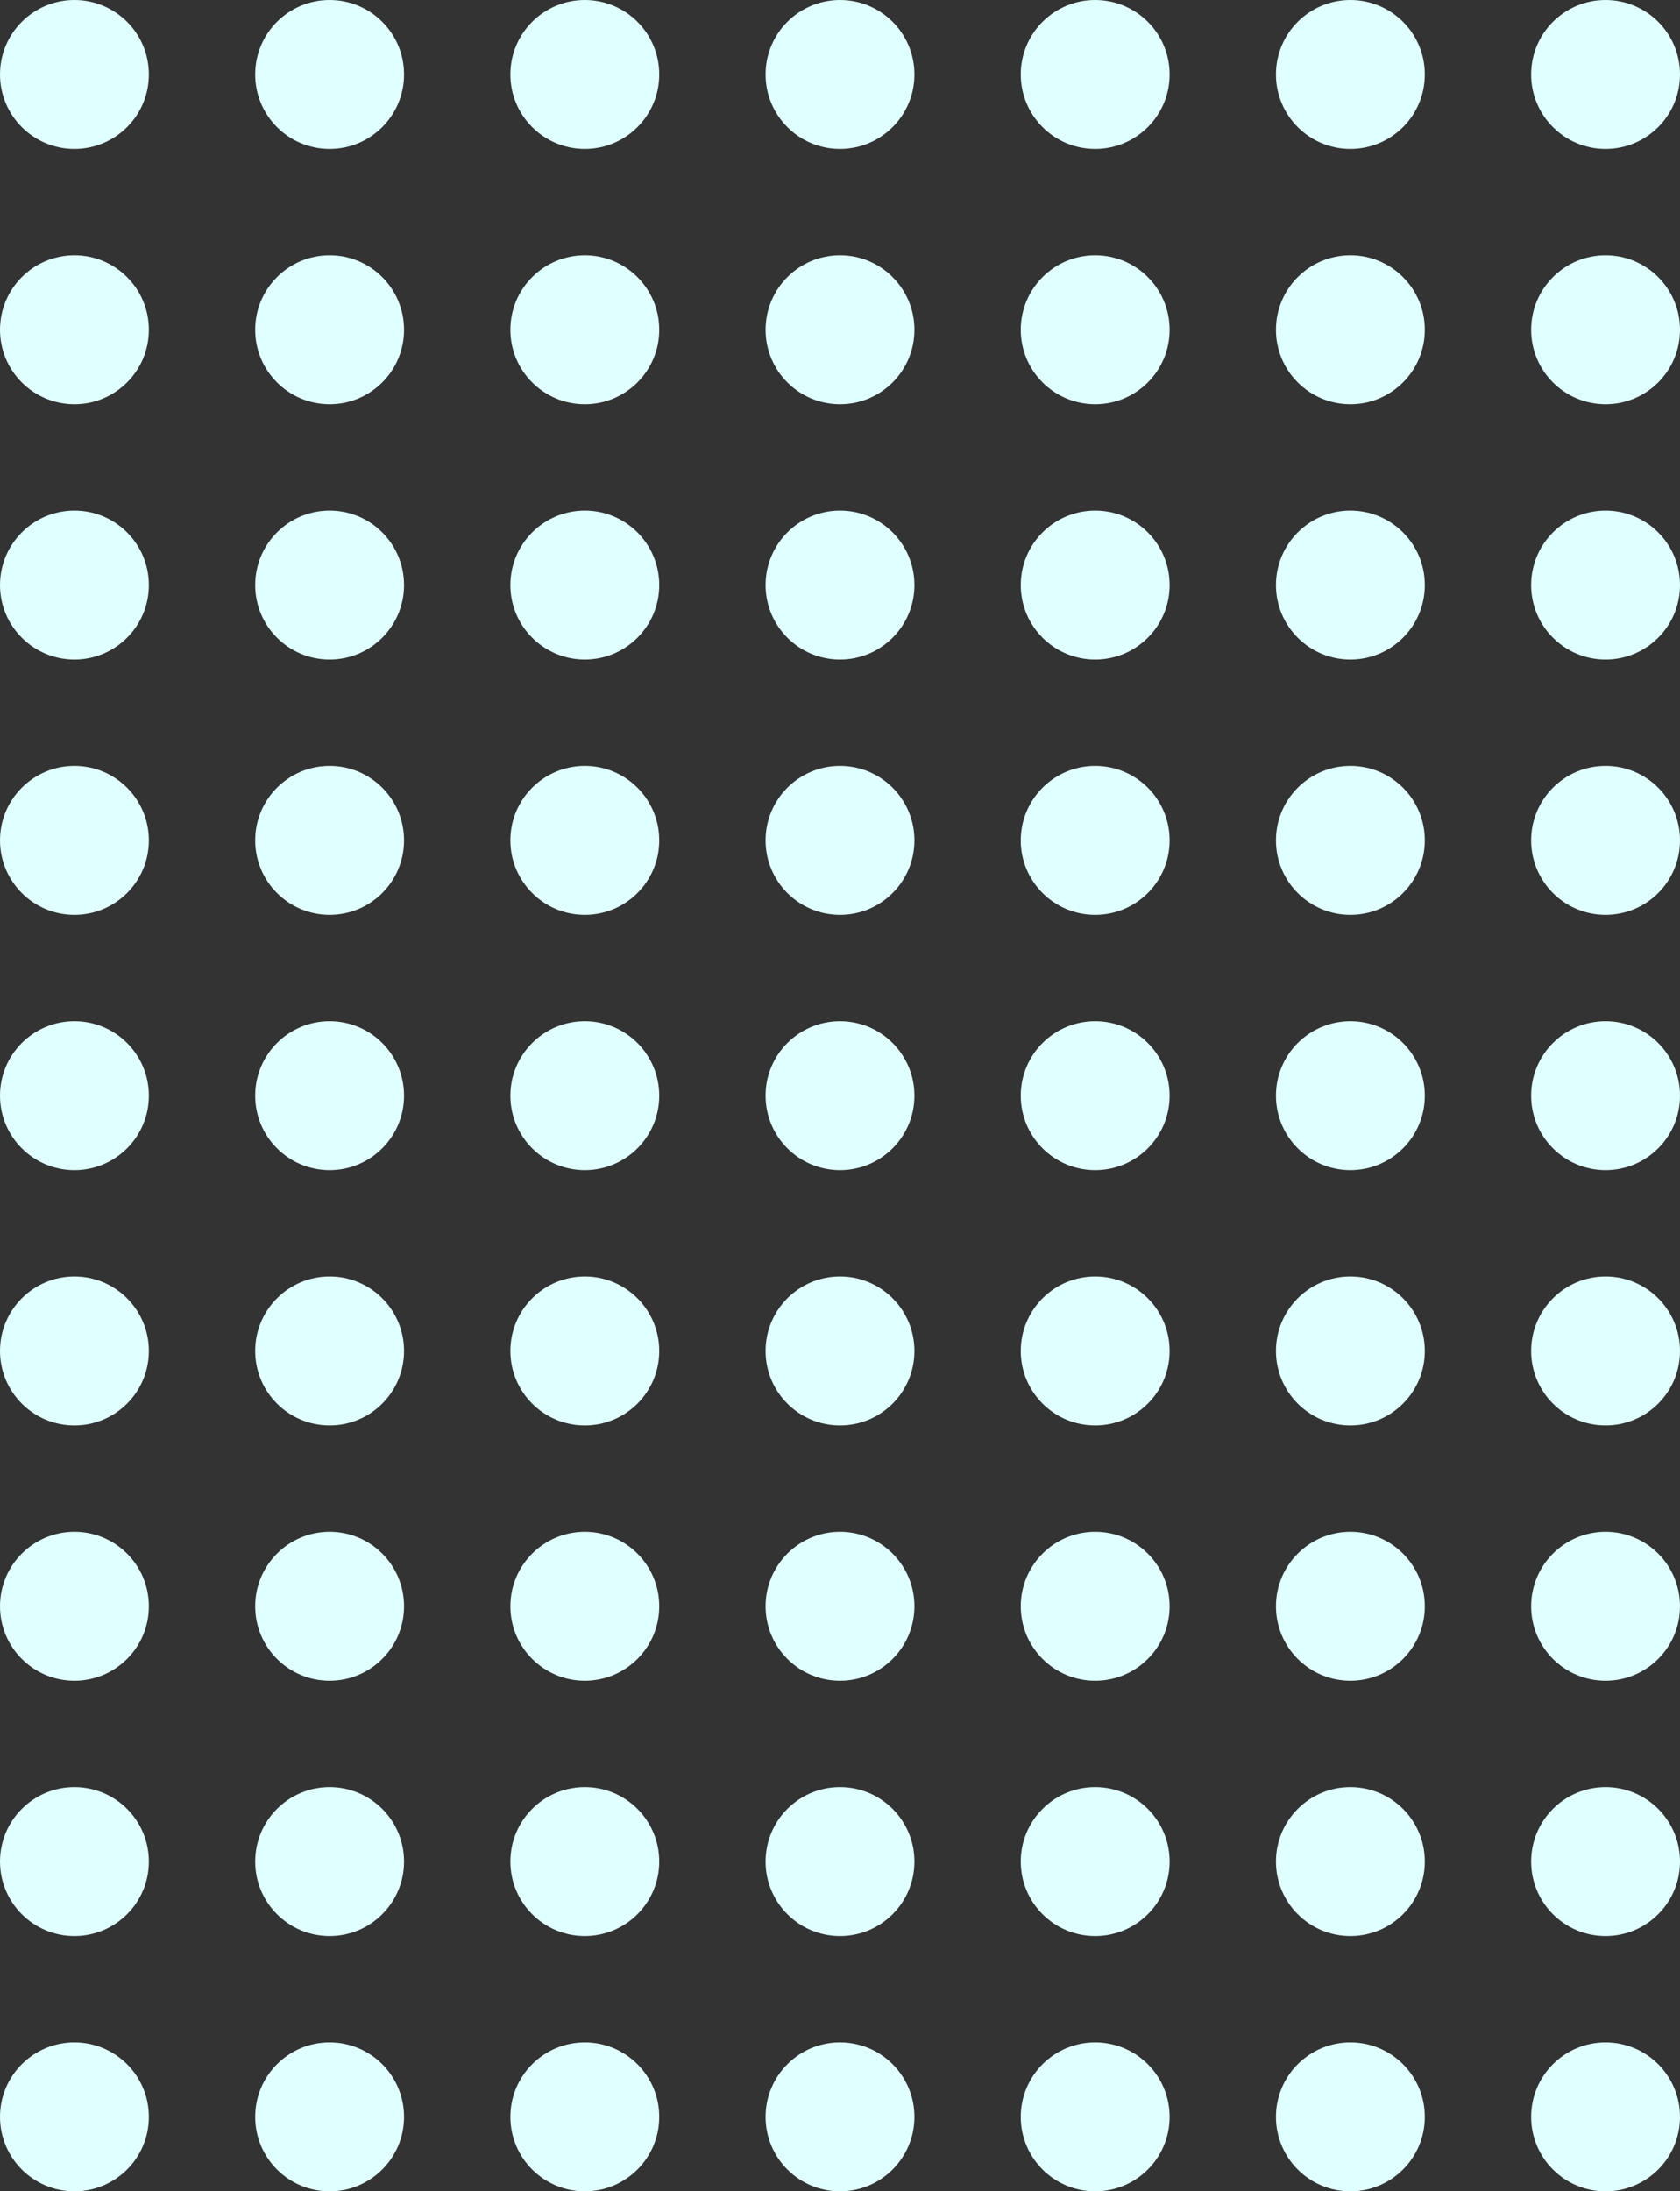 <svg width="79" height="103" viewBox="0 0 79 103" fill="none" xmlns="http://www.w3.org/2000/svg">
<rect x="0" y="0" width="79" height="103" fill="#333333" stroke="none"/>
<circle cx="3.5" cy="3.5" r="3.5" fill="#E0FFFF"/>
<circle cx="3.5" cy="15.5" r="3.5" fill="#E0FFFF"/>
<circle cx="3.5" cy="27.5" r="3.5" fill="#E0FFFF"/>
<circle cx="3.5" cy="39.5" r="3.5" fill="#E0FFFF"/>
<circle cx="3.5" cy="51.5" r="3.5" fill="#E0FFFF"/>
<circle cx="3.5" cy="63.5" r="3.5" fill="#E0FFFF"/>
<circle cx="3.5" cy="75.5" r="3.5" fill="#E0FFFF"/>
<circle cx="3.5" cy="87.5" r="3.5" fill="#E0FFFF"/>
<circle cx="3.5" cy="99.5" r="3.5" fill="#E0FFFF"/>
<circle cx="15.5" cy="3.5" r="3.5" fill="#E0FFFF"/>
<circle cx="15.5" cy="15.5" r="3.5" fill="#E0FFFF"/>
<circle cx="15.5" cy="27.5" r="3.5" fill="#E0FFFF"/>
<circle cx="15.5" cy="39.5" r="3.5" fill="#E0FFFF"/>
<circle cx="15.5" cy="51.5" r="3.5" fill="#E0FFFF"/>
<circle cx="15.5" cy="63.5" r="3.5" fill="#E0FFFF"/>
<circle cx="15.5" cy="75.5" r="3.5" fill="#E0FFFF"/>
<circle cx="15.5" cy="87.5" r="3.5" fill="#E0FFFF"/>
<circle cx="15.5" cy="99.5" r="3.5" fill="#E0FFFF"/>
<circle cx="27.5" cy="3.5" r="3.5" fill="#E0FFFF"/>
<circle cx="27.5" cy="15.5" r="3.5" fill="#E0FFFF"/>
<circle cx="27.5" cy="27.5" r="3.5" fill="#E0FFFF"/>
<circle cx="27.5" cy="39.5" r="3.5" fill="#E0FFFF"/>
<circle cx="27.5" cy="51.5" r="3.5" fill="#E0FFFF"/>
<circle cx="27.5" cy="63.5" r="3.5" fill="#E0FFFF"/>
<circle cx="27.5" cy="75.5" r="3.5" fill="#E0FFFF"/>
<circle cx="27.5" cy="87.5" r="3.5" fill="#E0FFFF"/>
<circle cx="27.5" cy="99.5" r="3.5" fill="#E0FFFF"/>
<circle cx="39.5" cy="3.5" r="3.5" fill="#E0FFFF"/>
<circle cx="39.5" cy="15.5" r="3.5" fill="#E0FFFF"/>
<circle cx="39.5" cy="27.5" r="3.5" fill="#E0FFFF"/>
<circle cx="39.5" cy="39.5" r="3.5" fill="#E0FFFF"/>
<circle cx="39.5" cy="51.5" r="3.5" fill="#E0FFFF"/>
<circle cx="39.5" cy="63.5" r="3.5" fill="#E0FFFF"/>
<circle cx="39.5" cy="75.5" r="3.5" fill="#E0FFFF"/>
<circle cx="39.5" cy="87.5" r="3.5" fill="#E0FFFF"/>
<circle cx="39.5" cy="99.5" r="3.5" fill="#E0FFFF"/>
<circle cx="51.5" cy="3.5" r="3.5" fill="#E0FFFF"/>
<circle cx="51.5" cy="15.5" r="3.5" fill="#E0FFFF"/>
<circle cx="51.5" cy="27.5" r="3.5" fill="#E0FFFF"/>
<circle cx="51.5" cy="39.5" r="3.5" fill="#E0FFFF"/>
<circle cx="51.5" cy="51.5" r="3.5" fill="#E0FFFF"/>
<circle cx="51.5" cy="63.5" r="3.5" fill="#E0FFFF"/>
<circle cx="51.5" cy="75.5" r="3.5" fill="#E0FFFF"/>
<circle cx="51.5" cy="87.5" r="3.5" fill="#E0FFFF"/>
<circle cx="51.5" cy="99.5" r="3.5" fill="#E0FFFF"/>
<circle cx="63.5" cy="3.5" r="3.5" fill="#E0FFFF"/>
<circle cx="63.5" cy="15.5" r="3.5" fill="#E0FFFF"/>
<circle cx="63.5" cy="27.5" r="3.5" fill="#E0FFFF"/>
<circle cx="63.5" cy="39.5" r="3.5" fill="#E0FFFF"/>
<circle cx="63.5" cy="51.5" r="3.5" fill="#E0FFFF"/>
<circle cx="63.5" cy="63.5" r="3.5" fill="#E0FFFF"/>
<circle cx="63.5" cy="75.5" r="3.5" fill="#E0FFFF"/>
<circle cx="63.5" cy="87.5" r="3.5" fill="#E0FFFF"/>
<circle cx="63.5" cy="99.5" r="3.5" fill="#E0FFFF"/>
<circle cx="75.5" cy="3.5" r="3.5" fill="#E0FFFF"/>
<circle cx="75.5" cy="15.5" r="3.5" fill="#E0FFFF"/>
<circle cx="75.5" cy="27.5" r="3.5" fill="#E0FFFF"/>
<circle cx="75.5" cy="39.5" r="3.5" fill="#E0FFFF"/>
<circle cx="75.5" cy="51.5" r="3.5" fill="#E0FFFF"/>
<circle cx="75.5" cy="63.5" r="3.5" fill="#E0FFFF"/>
<circle cx="75.5" cy="75.5" r="3.5" fill="#E0FFFF"/>
<circle cx="75.5" cy="87.5" r="3.5" fill="#E0FFFF"/>
<circle cx="75.5" cy="99.5" r="3.5" fill="#E0FFFF"/>
</svg>
